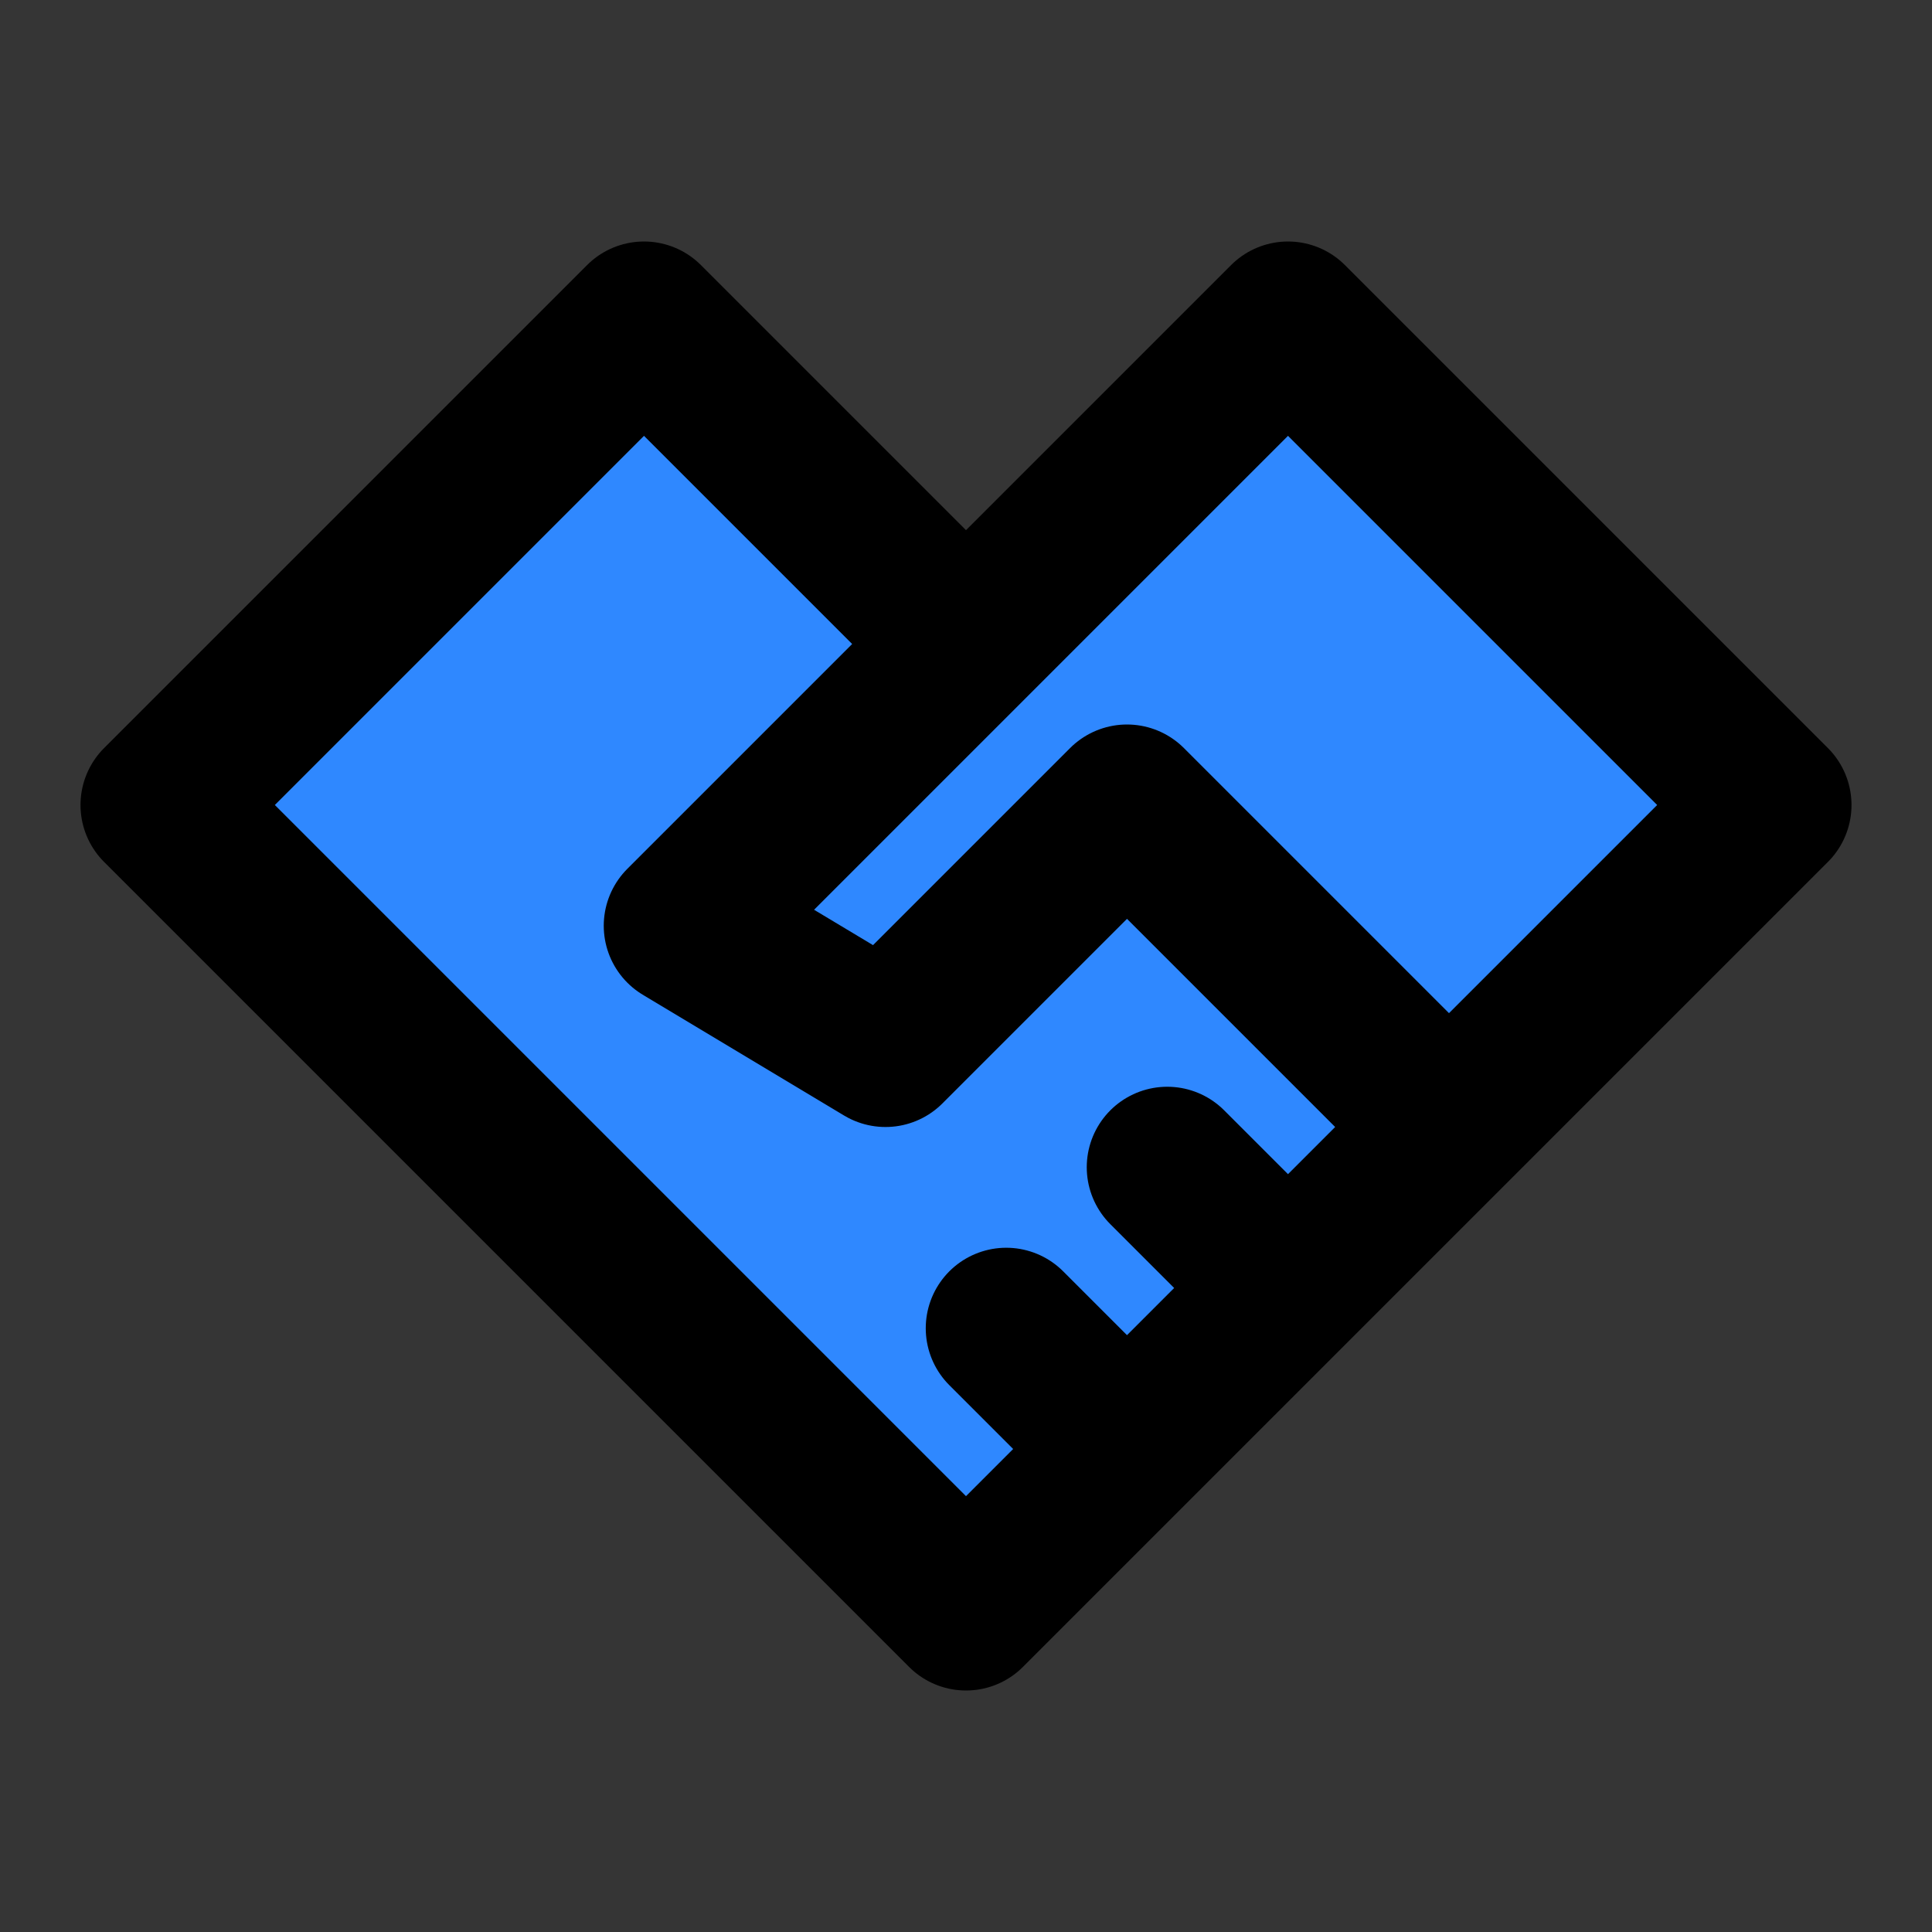 <svg width="48" height="48" viewBox="0 0 48 48" fill="none" xmlns="http://www.w3.org/2000/svg">
<rect x="0" y="0" width="48" height="48" fill="#333333" stroke="none"/>
<rect width="48" height="48" fill="white" fill-opacity="0.01"/>
<path d="M32 8L44 20L36 28L28 20L22 26L17 23L32 8Z" fill="#2F88FF"/>
<path d="M16 8L4 20L24 40L28 36L32 32L36 28L28 20L22 26L17 23L24 16L16 8Z" fill="#2F88FF"/>
<path d="M36 28L24 40M36 28L32 32M36 28L44 20L32 8L17 23M36 28L28 20L22 26L17 23M24 40L4 20L16 8L24 16L17 23M24 40L28 36M32 32L29 29M32 32L28 36M28 36L25 33" stroke="black" stroke-width="4" stroke-linecap="round" stroke-linejoin="round"/>
</svg>
